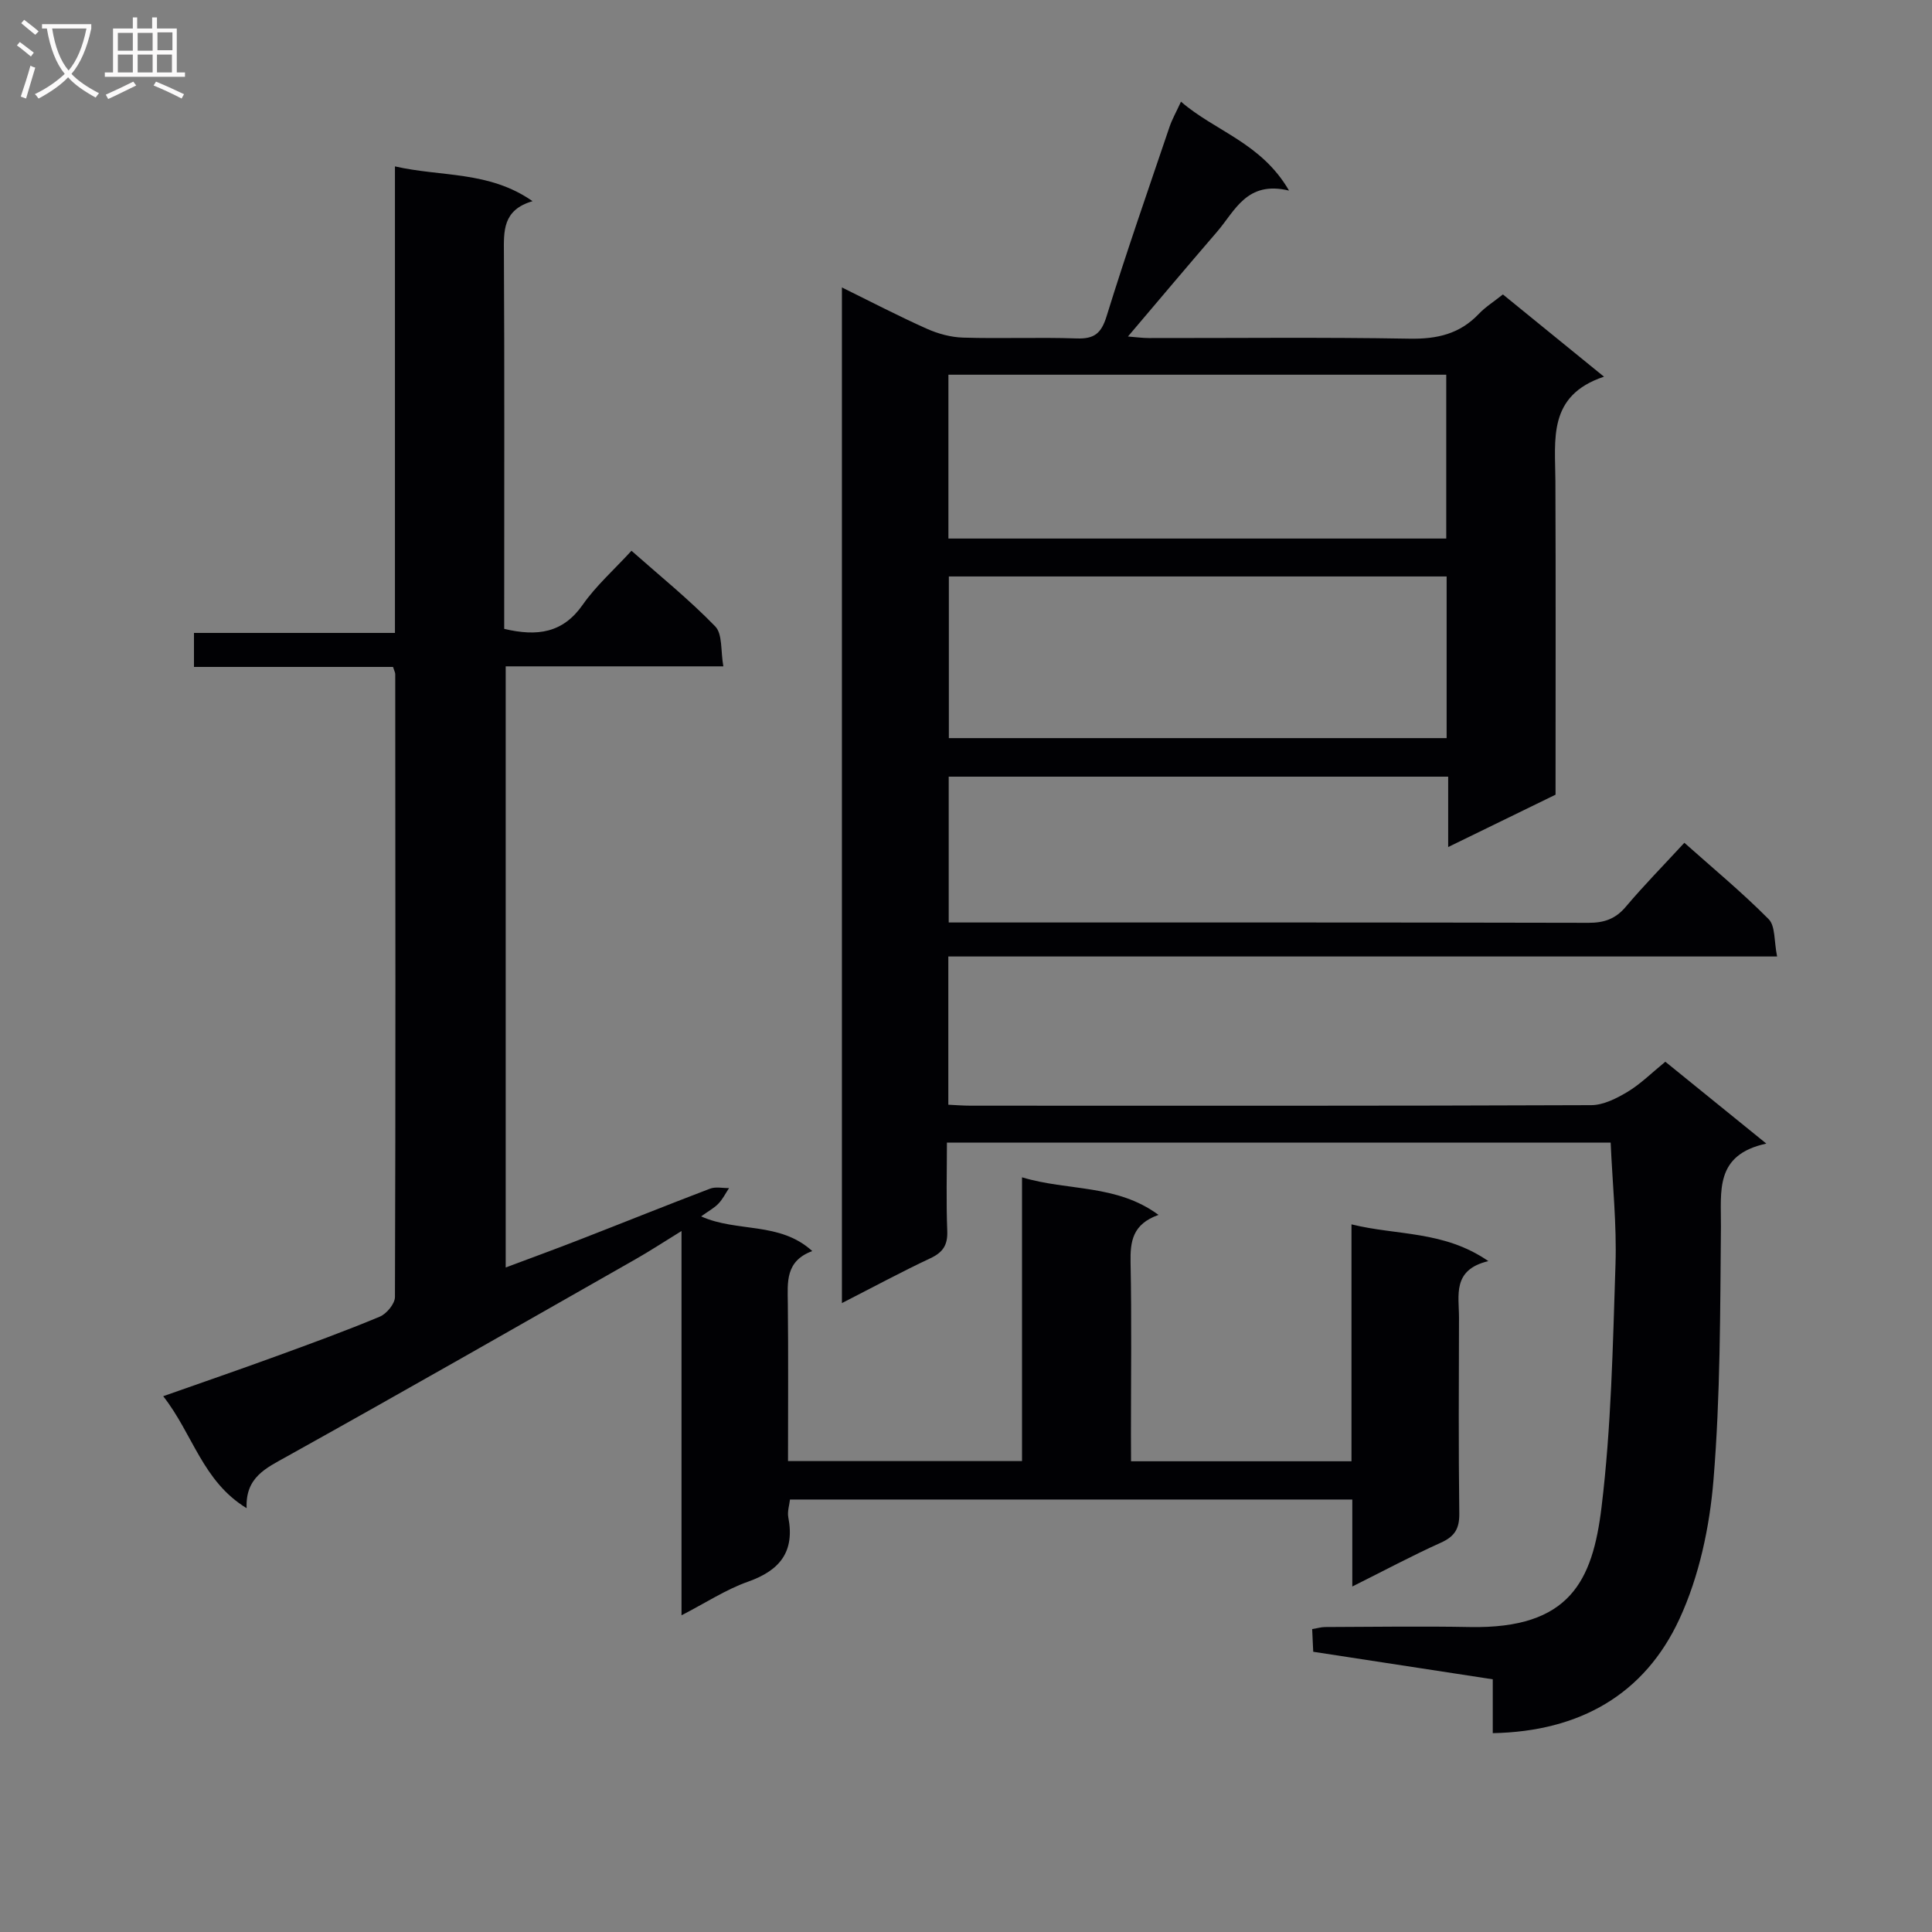 <svg enable-background="new 0 0 400 400" viewBox="0 0 400 400" xmlns="http://www.w3.org/2000/svg"><rect x="0" y="0" width="400" height="400" fill="#808080" stroke="none"/><path d="m309.06 358.83c0-3.73 0-7.2 0-11.15-12.45-1.91-24.67-3.79-37.17-5.7-.08-1.69-.14-3.11-.22-4.69 1.09-.18 1.89-.43 2.68-.43 10-.03 20-.19 29.99 0 20.69.39 25.39-9.56 27.24-24.81 2.02-16.63 2.34-33.48 2.89-50.25.27-8.27-.62-16.57-1-25.24-45.61 0-91.16 0-137.42 0 0 6.12-.17 12.22.07 18.31.11 2.93-.91 4.43-3.52 5.65-6 2.82-11.83 5.97-18.29 9.27 0-70.24 0-139.89 0-210.28 6.03 2.97 11.71 5.93 17.55 8.54 2.34 1.05 5.01 1.78 7.56 1.85 7.82.24 15.67-.1 23.49.17 3.62.12 5.08-1 6.19-4.57 4.07-13.17 8.62-26.19 13.04-39.24.53-1.56 1.36-3.01 2.37-5.21 7.07 6.13 16.63 8.5 22.37 18.41-8.76-2.12-11.16 4.18-14.89 8.51-6.08 7.05-12.07 14.17-18.46 21.7 1.59.12 2.96.32 4.32.32 18 .02 36-.19 53.99.13 5.68.1 10.38-.97 14.33-5.13 1.35-1.42 3.07-2.5 4.99-4.03 6.75 5.49 13.38 10.89 20.93 17.03-11.73 3.9-10.09 13.03-10.06 21.65.09 21.65.03 43.3.03 64.89-7.38 3.6-14.51 7.08-22.23 10.84 0-5.26 0-9.72 0-14.57-34.58 0-68.81 0-103.41 0v30.19h4.97c42.49 0 84.98-.03 127.47.07 3.25.01 5.6-.79 7.74-3.32 3.75-4.44 7.83-8.59 12.13-13.25 5.96 5.31 11.98 10.29 17.45 15.81 1.41 1.42 1.1 4.55 1.75 7.73-57.64 0-114.48 0-171.59 0v30.69c1.48.07 3.06.2 4.64.2 42.82.01 85.65.06 128.47-.11 2.54-.01 5.27-1.41 7.54-2.77 2.68-1.62 4.96-3.9 7.8-6.22 6.63 5.37 13.28 10.76 20.91 16.95-10.78 2.33-9.33 9.9-9.4 17.24-.16 17.47-.11 35-1.54 52.39-.8 9.76-2.96 19.94-7.04 28.77-7.19 15.59-20.61 23.32-38.66 23.66zm-112.7-247.33h103.07c0-11.54 0-22.75 0-33.92-34.63 0-68.85 0-103.07 0zm103.15 41.32c0-11.46 0-22.37 0-33.47-34.53 0-68.74 0-103.06 0v33.47z" fill="#010104"/><path d="m234.17 302.54h45.64c0-16.21 0-32.14 0-49.05 9.48 2.35 19.11 1.25 28.34 7.61-7.54 1.79-6.07 7.1-6.08 11.75-.04 13.5-.11 26.99.06 40.49.04 3.12-.92 4.75-3.78 6.04-6.01 2.71-11.84 5.83-18.37 9.09 0-6.43 0-12.03 0-18.01-38.92 0-77.48 0-116.42 0-.13 1.16-.58 2.49-.35 3.68 1.37 7.11-1.72 10.99-8.34 13.33-4.61 1.63-8.81 4.41-13.77 6.96 0-26.75 0-52.68 0-79.56-3.64 2.24-6.59 4.18-9.66 5.92-23.98 13.64-47.93 27.34-72.03 40.75-4.36 2.43-8.62 4.31-8.35 10.71-9.13-5.56-11.12-15.34-17.27-23.18 8.11-2.86 15.58-5.43 22.99-8.13 7.33-2.67 14.66-5.34 21.85-8.34 1.41-.59 3.14-2.67 3.14-4.08.15-42.99.09-85.97.06-128.96 0-.3-.18-.61-.46-1.48-13.54 0-27.26 0-41.21 0 0-2.51 0-4.45 0-7.04h41.61c0-32.35 0-64.08 0-96.59 9.7 2.21 19.45.9 28.49 7.2-6.23 1.82-5.96 6.2-5.93 10.84.13 23.99.06 47.99.06 71.98v5.73c6.91 1.64 12.18.84 16.26-5 2.74-3.92 6.43-7.18 10.09-11.17 5.89 5.21 11.96 10.11 17.34 15.66 1.54 1.59 1.11 5.1 1.68 8.27-15.53 0-30.14 0-45.06 0v124.46c5.36-2.01 10.4-3.85 15.4-5.8 8.97-3.49 17.91-7.09 26.91-10.52 1.16-.44 2.62-.1 3.93-.12-.72 1.09-1.31 2.3-2.2 3.22-.89.93-2.09 1.56-3.58 2.64 7.47 3.36 16.25 1.02 23.01 7.18-5.6 2.08-5.11 6.43-5.06 10.79.12 10.79.04 21.58.04 32.69h48.45c0-19.34 0-38.72 0-58.75 9.59 2.89 19.52 1.35 28.26 7.78-5.4 1.92-5.87 5.5-5.79 9.83.24 11.83.08 23.66.08 35.49.02 1.78.02 3.56.02 5.69z" fill="#010104"/><g fill="#fbfafa"><path d="m6.4 11.7c-1-.8-1.9-1.6-2.9-2.3l.6-.7c.9.7 1.9 1.4 2.9 2.2zm-2.1 8.3c.7-2.1 1.4-4.2 2-6.4.2.1.6.3 1 .4-.7 2.3-1.3 4.4-1.9 6.4zm3-12.8c-1.1-.9-2.1-1.7-2.9-2.4l.6-.7c1 .8 2 1.5 3 2.4zm1.4-1.3v-.9h10.2v.9c-.9 4.2-2.3 7.3-4.1 9.4 1.3 1.4 3.2 2.7 5.7 4-.2.2-.4.5-.7.9-2.5-1.4-4.4-2.7-5.7-4.2-1.4 1.5-3.5 3-6.1 4.4 0 0 0 0-.1-.1-.3-.4-.5-.7-.7-.8 2.7-1.3 4.7-2.8 6.2-4.2-1.8-2.2-3-5.3-3.7-9.4zm9.2 0h-7.1c.6 3.8 1.7 6.7 3.4 8.7 1.7-2 2.9-4.8 3.7-8.7z"/><path d="m31.6 3.6h.9v2.3h4.1v9.1h1.7v.9h-16.6v-.9h1.7v-9.1h4.1v-2.3h.9v2.3h3.1v-2.3zm-4 13.3.6.8c-1.9.9-3.8 1.9-5.8 2.8-.2-.3-.3-.6-.5-.9 2-.9 3.9-1.8 5.7-2.7zm-3.2-10.1v3.7h3.1v-3.7zm0 4.5v3.7h3.1v-3.7zm4.1-4.5v3.7h3.1v-3.7zm0 4.5v3.7h3.1v-3.7zm9.1 9.1c-2.1-1.1-4.1-2-5.8-2.7l.5-.8c2.2.9 4.1 1.8 5.8 2.6zm-1.9-13.7h-3.1v3.7h3.1v-3.6zm-3.2 4.6v3.7h3.1v-3.7z"/></g></svg>